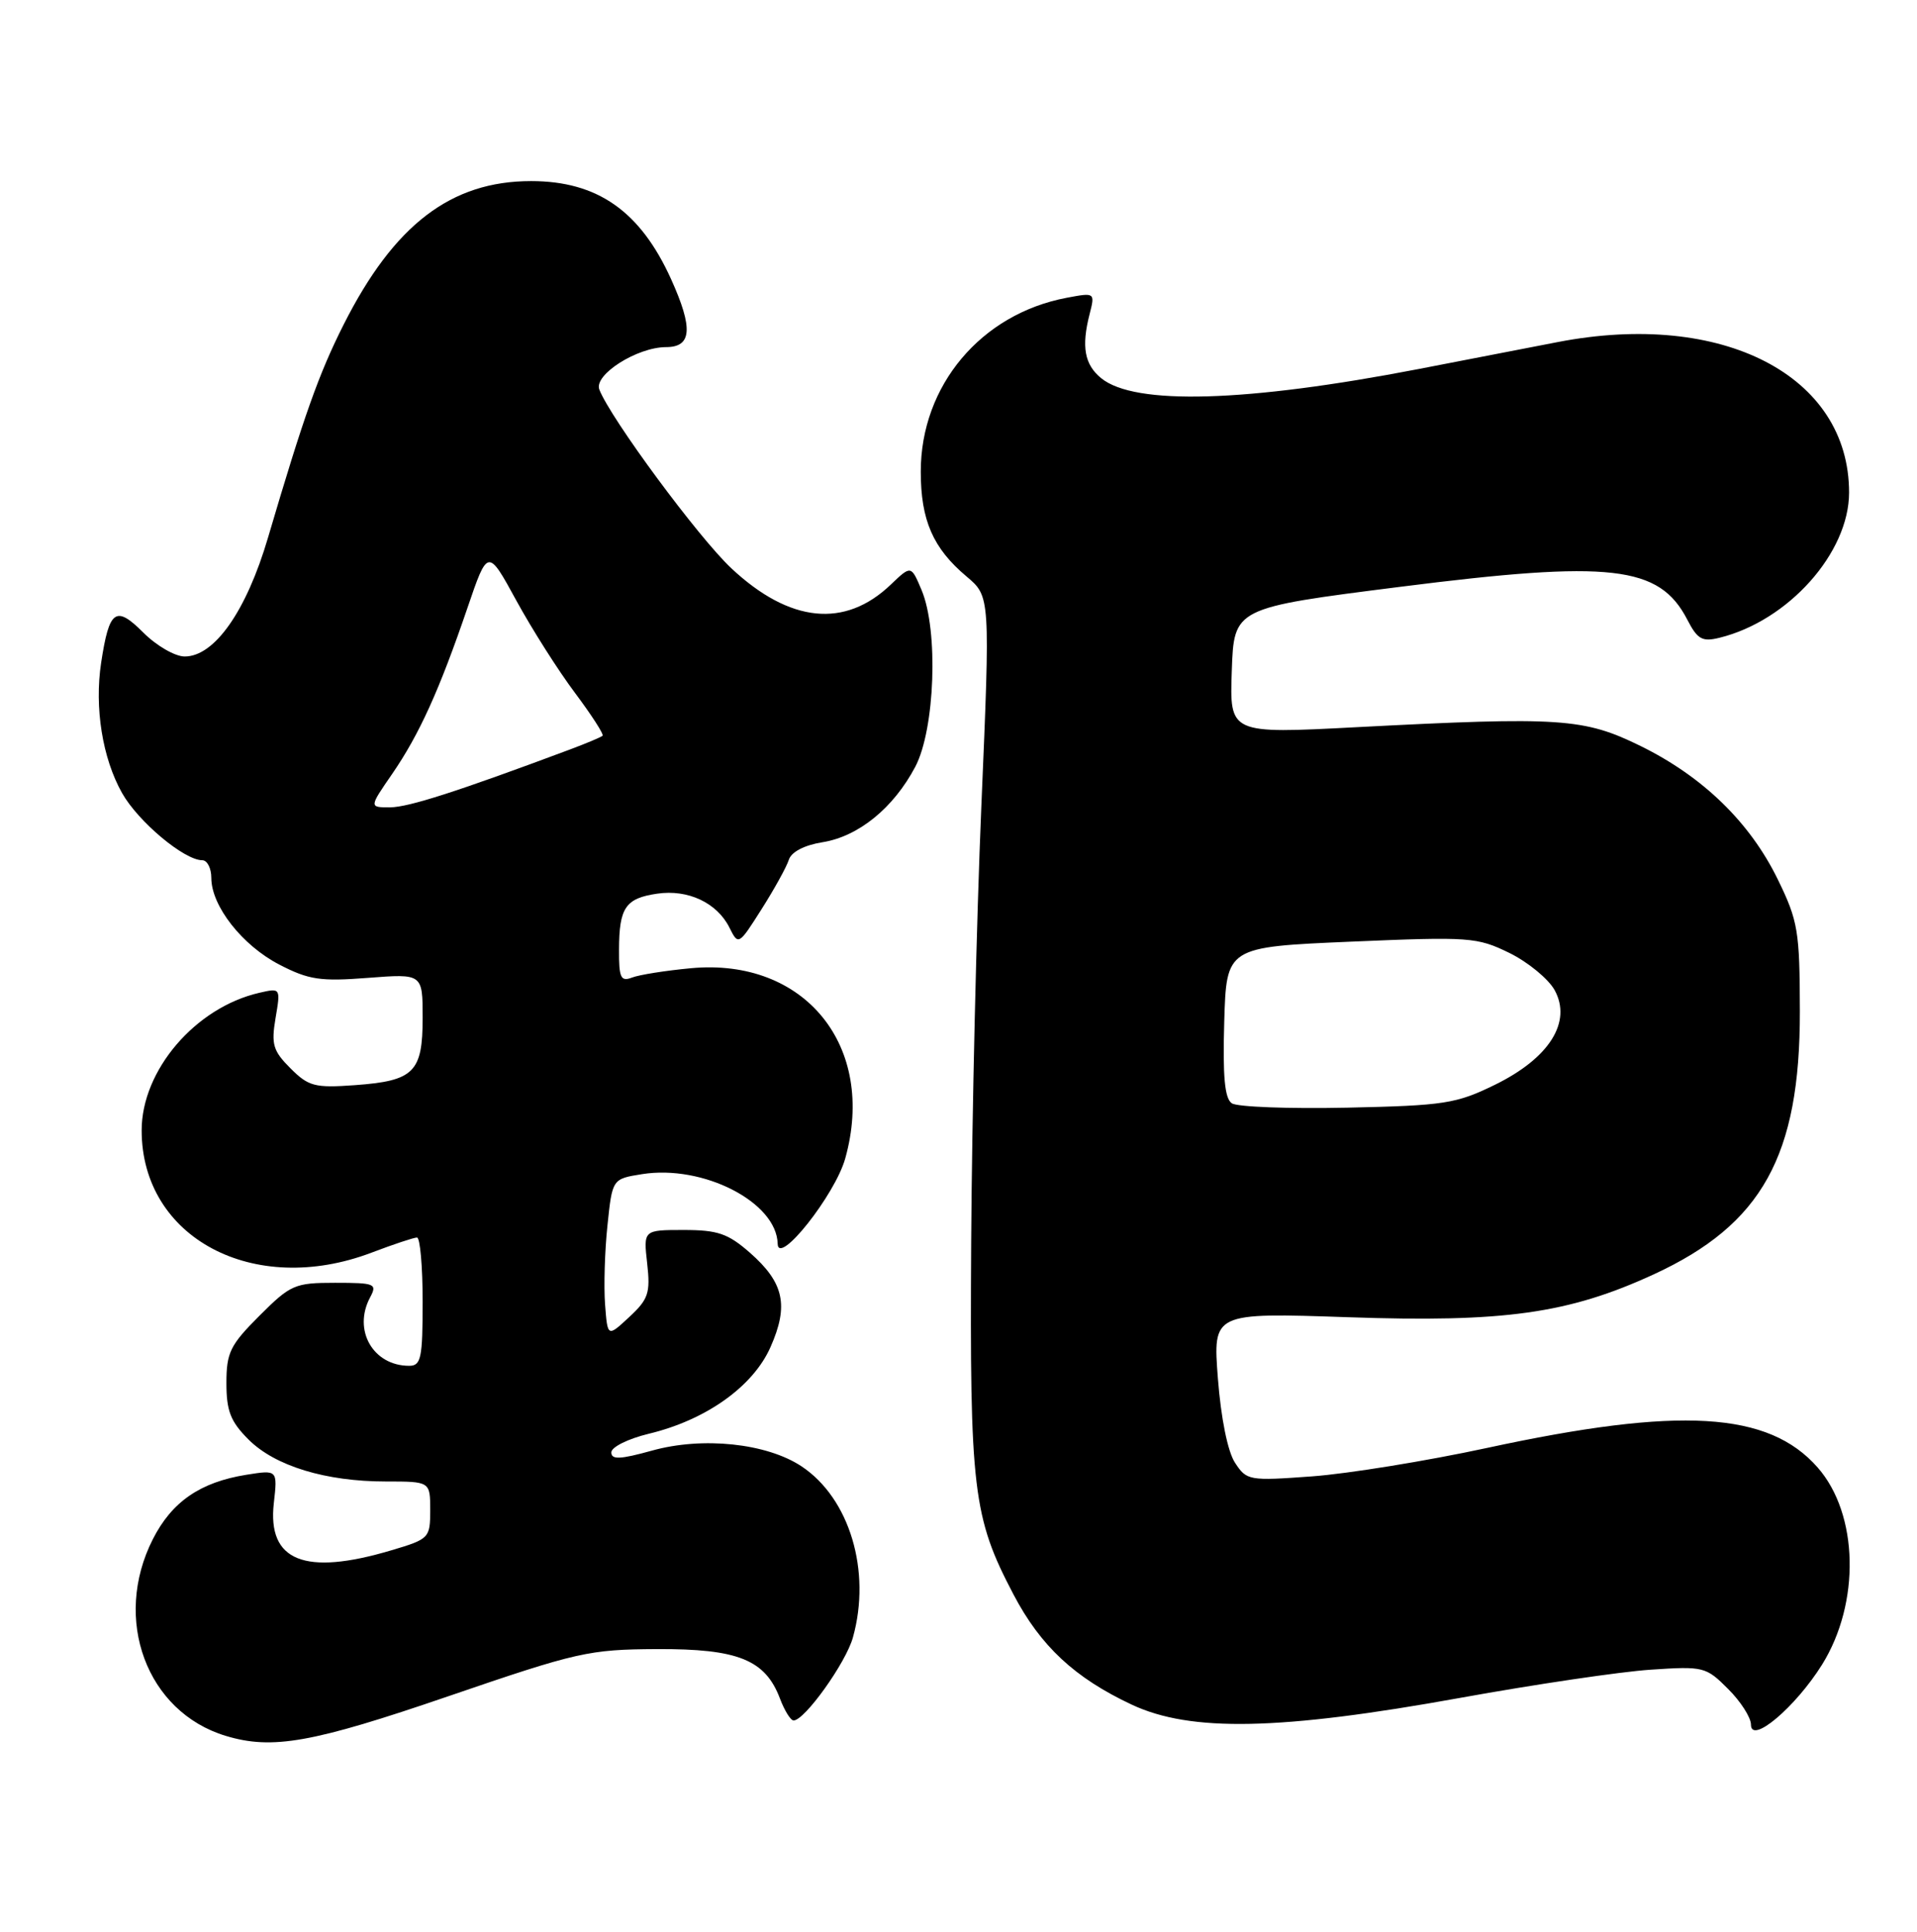 <?xml version="1.0" encoding="UTF-8" standalone="no"?>
<!DOCTYPE svg PUBLIC "-//W3C//DTD SVG 1.1//EN" "http://www.w3.org/Graphics/SVG/1.1/DTD/svg11.dtd" >
<svg xmlns="http://www.w3.org/2000/svg" xmlns:xlink="http://www.w3.org/1999/xlink" version="1.1" viewBox="0 0 254 256">
 <g >
 <path fill="currentColor"
d=" M 59.40 224.79 C 76.53 218.92 78.01 218.59 87.04 218.54 C 97.79 218.49 101.40 219.95 103.35 225.11 C 103.95 226.70 104.76 228.00 105.15 228.00 C 106.61 228.00 112.08 220.36 113.01 217.00 C 115.47 208.19 112.57 198.55 106.20 194.32 C 101.58 191.26 93.11 190.36 86.38 192.24 C 82.16 193.41 81.00 193.46 81.00 192.47 C 81.00 191.77 83.22 190.67 85.94 190.01 C 93.54 188.19 99.78 183.75 102.09 178.52 C 104.54 172.99 103.88 169.98 99.36 166.01 C 96.46 163.47 95.10 163.00 90.59 163.00 C 85.25 163.00 85.25 163.00 85.75 167.43 C 86.19 171.36 85.91 172.18 83.37 174.54 C 80.50 177.21 80.50 177.21 80.17 172.86 C 79.99 170.46 80.13 165.74 80.49 162.37 C 81.13 156.23 81.13 156.23 85.07 155.60 C 93.16 154.31 102.91 159.31 103.04 164.83 C 103.12 167.85 110.64 158.35 111.99 153.53 C 116.16 138.65 106.64 126.90 91.56 128.31 C 88.21 128.62 84.69 129.18 83.74 129.55 C 82.25 130.12 82.00 129.59 82.02 125.86 C 82.03 120.28 82.88 119.04 87.08 118.43 C 91.16 117.83 95.01 119.64 96.65 122.93 C 97.83 125.30 97.87 125.28 100.91 120.48 C 102.60 117.82 104.22 114.88 104.52 113.94 C 104.85 112.90 106.55 112.01 108.95 111.62 C 113.74 110.86 118.38 107.09 121.27 101.62 C 123.89 96.65 124.36 83.55 122.11 78.20 C 120.72 74.90 120.72 74.90 118.03 77.47 C 111.95 83.29 104.64 82.55 96.91 75.32 C 92.55 71.24 80.87 55.42 79.41 51.62 C 78.66 49.66 84.41 46.01 88.25 46.00 C 91.68 46.00 91.86 43.51 88.92 37.00 C 84.84 27.98 79.16 24.00 70.37 24.00 C 59.76 24.00 52.21 29.78 45.54 43.00 C 42.24 49.54 40.27 55.10 35.51 71.25 C 32.65 80.97 28.43 87.00 24.47 87.00 C 23.20 87.00 20.73 85.58 18.99 83.83 C 15.33 80.17 14.47 80.79 13.40 87.83 C 12.50 93.79 13.57 100.47 16.17 105.09 C 18.30 108.88 24.41 114.00 26.80 114.00 C 27.46 114.00 28.00 115.06 28.00 116.35 C 28.00 120.06 32.10 125.29 37.01 127.83 C 40.91 129.85 42.45 130.08 48.75 129.59 C 56.00 129.03 56.00 129.03 56.00 134.89 C 56.00 142.11 54.86 143.24 46.99 143.81 C 41.71 144.19 40.88 143.97 38.49 141.58 C 36.18 139.27 35.92 138.41 36.51 134.92 C 37.19 130.92 37.18 130.92 34.35 131.57 C 25.88 133.52 18.77 141.84 18.77 149.80 C 18.77 164.05 33.61 171.94 49.24 166.00 C 52.13 164.90 54.84 164.00 55.25 164.00 C 55.66 164.00 56.00 167.82 56.00 172.50 C 56.00 179.98 55.79 181.00 54.22 181.00 C 49.43 181.00 46.72 176.27 49.04 171.93 C 50.00 170.13 49.70 170.00 44.40 170.00 C 39.05 170.00 38.50 170.24 34.37 174.37 C 30.49 178.25 30.00 179.25 30.00 183.29 C 30.00 186.99 30.55 188.39 32.93 190.77 C 36.44 194.28 43.15 196.33 51.13 196.33 C 57.00 196.33 57.00 196.33 57.00 200.13 C 57.00 203.83 56.88 203.96 51.82 205.46 C 40.36 208.87 35.42 206.88 36.28 199.21 C 36.78 194.78 36.78 194.78 32.64 195.44 C 26.53 196.42 22.77 199.01 20.25 203.98 C 14.87 214.59 19.43 226.87 29.91 230.04 C 36.08 231.91 41.38 230.97 59.40 224.79 Z  M 241.42 220.60 C 246.52 212.41 246.26 200.65 240.84 194.48 C 234.33 187.05 222.57 186.36 197.00 191.89 C 189.03 193.61 178.61 195.30 173.87 195.65 C 165.50 196.26 165.18 196.21 163.64 193.85 C 162.67 192.38 161.78 187.96 161.37 182.68 C 160.70 173.95 160.70 173.95 178.60 174.56 C 199.30 175.28 207.83 174.08 219.12 168.88 C 233.47 162.26 238.51 153.18 238.48 134.00 C 238.46 123.37 238.24 122.05 235.56 116.55 C 231.88 109.00 225.66 102.94 217.39 98.87 C 209.86 95.17 206.82 94.96 179.71 96.37 C 162.92 97.25 162.92 97.25 163.21 88.91 C 163.50 80.56 163.50 80.56 185.50 77.77 C 213.47 74.22 219.85 74.95 223.56 82.11 C 224.91 84.73 225.54 85.08 227.82 84.52 C 236.95 82.28 245.00 73.26 245.00 65.27 C 245.00 49.77 228.24 41.11 206.41 45.33 C 202.06 46.17 193.77 47.78 187.98 48.90 C 165.13 53.31 150.37 53.74 145.92 50.13 C 143.70 48.33 143.26 45.96 144.37 41.63 C 145.10 38.77 145.08 38.76 141.35 39.46 C 129.98 41.60 122.00 51.10 122.00 62.50 C 122.00 68.94 123.62 72.66 128.07 76.40 C 131.21 79.05 131.21 79.05 130.03 106.77 C 129.38 122.02 128.78 148.00 128.68 164.50 C 128.48 197.46 128.91 201.06 134.28 211.29 C 137.88 218.15 142.39 222.35 149.95 225.90 C 157.77 229.57 169.61 229.32 193.50 225.00 C 203.40 223.21 214.75 221.53 218.72 221.27 C 225.71 220.80 226.04 220.88 228.97 223.82 C 230.64 225.48 232.00 227.61 232.00 228.55 C 232.00 231.23 237.89 226.25 241.42 220.60 Z  M 51.97 102.55 C 55.56 97.32 58.21 91.48 61.93 80.58 C 64.63 72.66 64.63 72.66 68.41 79.58 C 70.49 83.39 73.99 88.90 76.19 91.83 C 78.38 94.76 80.03 97.31 79.84 97.50 C 79.65 97.69 77.69 98.51 75.50 99.33 C 60.54 104.92 54.15 106.97 51.70 106.99 C 48.90 107.00 48.90 107.00 51.97 102.55 Z  M 163.21 146.21 C 162.27 145.57 162.00 142.65 162.21 135.42 C 162.50 125.50 162.50 125.50 179.00 124.79 C 194.75 124.12 195.70 124.19 200.00 126.29 C 202.47 127.51 205.17 129.73 205.99 131.22 C 208.30 135.44 205.29 140.22 198.09 143.75 C 192.94 146.27 191.40 146.51 178.50 146.79 C 170.80 146.95 163.92 146.70 163.21 146.21 Z "/>
</g>
</svg>